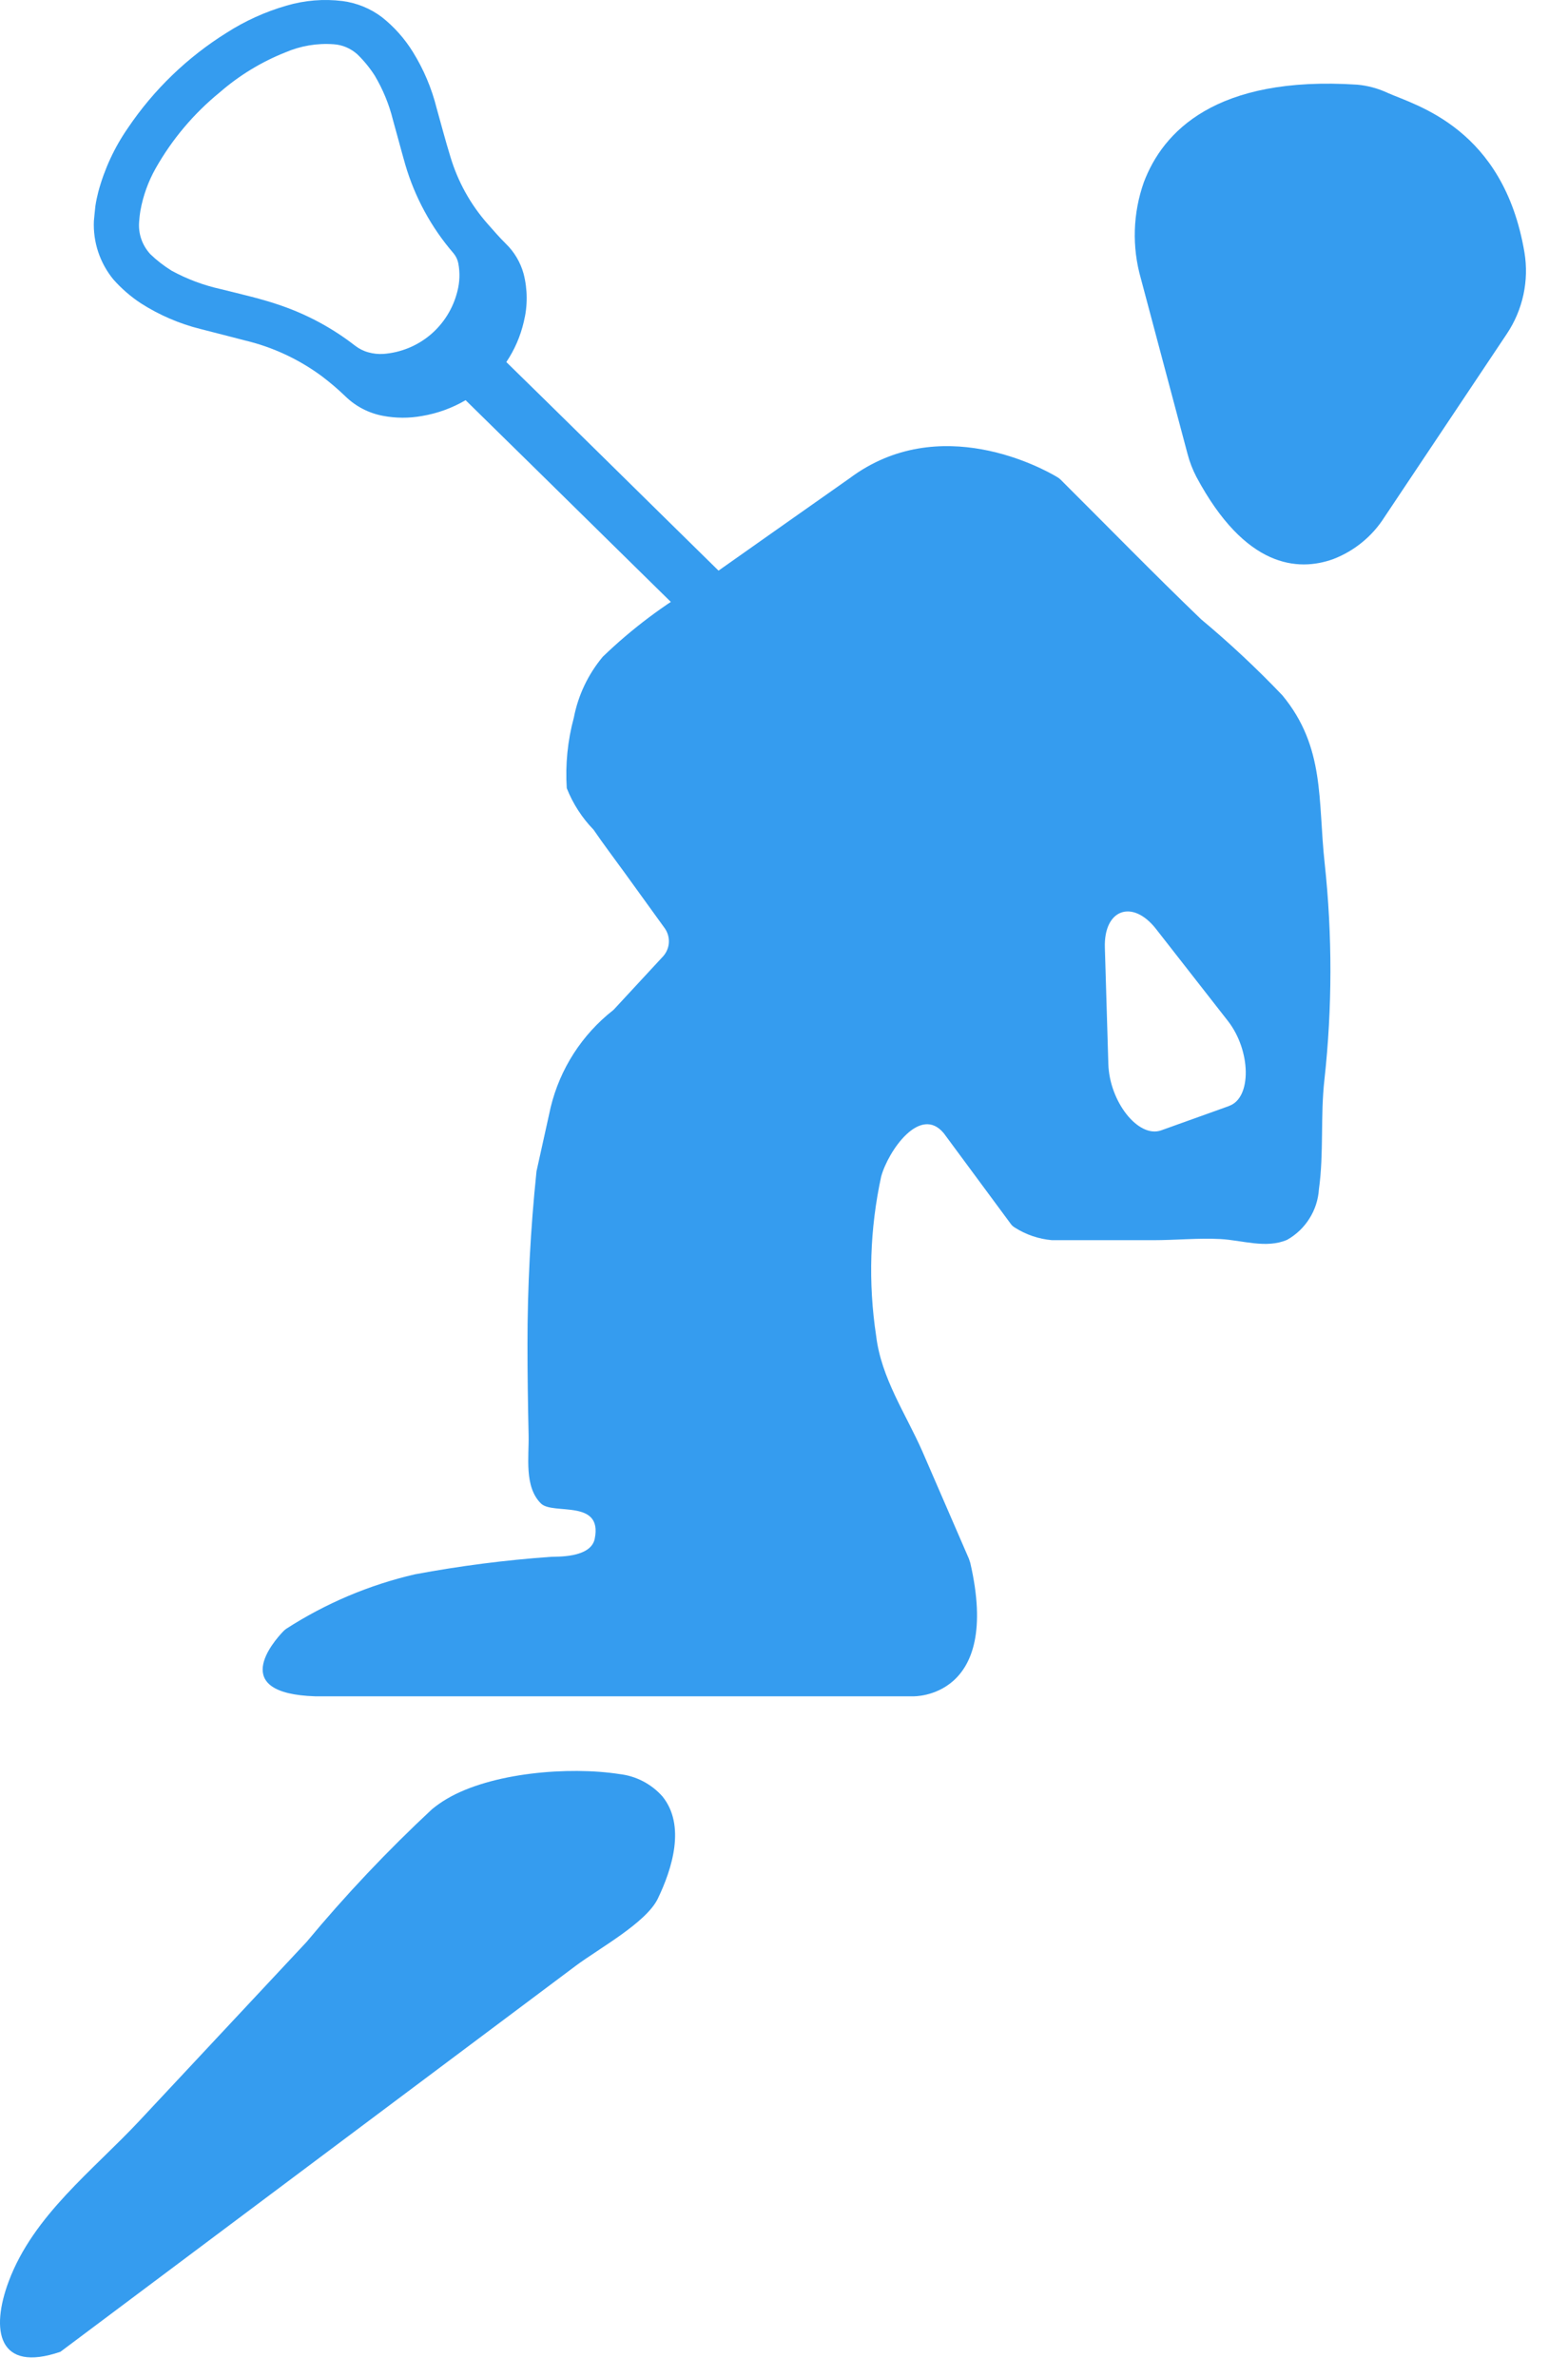 <svg width="33" height="50" viewBox="0 0 33 50" fill="none"  >
<path d="M31.713 7.022L29.136 10.88C28.88 11.283 28.5 11.593 28.054 11.763C27.318 12.025 26.209 11.952 25.181 10.035C25.099 9.878 25.035 9.713 24.991 9.541L24.011 5.861C23.82 5.195 23.842 4.487 24.073 3.834C24.472 2.777 25.577 1.586 28.564 1.781C28.788 1.801 29.007 1.861 29.211 1.957C29.802 2.219 31.642 2.698 32.083 5.307C32.183 5.905 32.05 6.518 31.713 7.022Z" fill="#359CEF"/>
<path d="M9.404 37.84C9.295 37.904 9.191 37.977 9.093 38.057C8.155 38.93 7.273 39.863 6.454 40.848L2.934 44.612C1.954 45.66 0.707 46.598 0.186 47.983C-0.206 49.024 -0.039 49.919 1.272 49.471L12.117 41.352C12.602 40.989 13.6 40.447 13.845 39.938C14.147 39.309 14.435 38.4 13.942 37.789C13.709 37.527 13.388 37.359 13.039 37.319C11.973 37.154 10.339 37.288 9.404 37.84Z" fill="#359CEF"/>
<path d="M27.879 18.16C27.734 16.841 27.893 15.72 26.989 14.627C26.45 14.062 25.879 13.528 25.278 13.027C24.278 12.066 23.306 11.07 22.32 10.088C22.301 10.07 22.28 10.054 22.257 10.04C21.962 9.861 19.773 8.648 17.883 10.059C16.824 10.804 15.767 11.548 14.712 12.293C13.977 12.715 13.296 13.227 12.686 13.815C12.378 14.184 12.168 14.624 12.077 15.096C11.946 15.579 11.896 16.081 11.928 16.58C12.057 16.906 12.249 17.203 12.493 17.455C12.706 17.765 12.928 18.059 13.146 18.359L13.992 19.529C14.052 19.615 14.082 19.719 14.077 19.824C14.072 19.929 14.031 20.029 13.963 20.109L12.947 21.206C12.934 21.222 12.92 21.236 12.904 21.25C12.248 21.764 11.785 22.484 11.589 23.294L11.299 24.604C11.293 24.623 11.29 24.643 11.289 24.662C11.164 25.865 11.101 27.074 11.101 28.283C11.101 28.921 11.111 29.554 11.125 30.192C11.135 30.647 11.028 31.275 11.386 31.628C11.637 31.874 12.686 31.526 12.517 32.367C12.435 32.783 11.695 32.74 11.594 32.749C10.634 32.817 9.678 32.94 8.732 33.117C7.771 33.339 6.855 33.727 6.025 34.262C6.001 34.279 5.978 34.298 5.958 34.32C5.755 34.533 4.798 35.625 6.634 35.683H19.217C19.217 35.683 21.083 35.741 20.42 32.875L20.391 32.788L19.41 30.526C19.067 29.747 18.545 28.989 18.439 28.099C18.27 26.985 18.306 25.85 18.545 24.749C18.695 24.208 19.367 23.236 19.864 23.84L21.262 25.731C21.286 25.768 21.319 25.8 21.358 25.823C21.594 25.973 21.863 26.064 22.141 26.088H24.263C24.737 26.088 25.215 26.04 25.684 26.064C26.144 26.088 26.651 26.272 27.091 26.079C27.282 25.971 27.443 25.817 27.559 25.631C27.676 25.446 27.744 25.234 27.758 25.015C27.864 24.256 27.787 23.473 27.874 22.709C28.04 21.198 28.042 19.672 27.879 18.16ZM25.868 23.265L24.437 23.778C23.959 23.947 23.35 23.178 23.326 22.381L23.253 19.94C23.224 19.127 23.833 18.905 24.331 19.543L25.839 21.472C26.332 22.101 26.347 23.096 25.868 23.263V23.265Z" fill="#359CEF"/>
<path d="M10.656 7.616C10.83 7.358 10.954 7.071 11.024 6.768C11.106 6.437 11.105 6.091 11.02 5.76C10.954 5.519 10.824 5.299 10.644 5.125C10.509 4.993 10.384 4.846 10.257 4.703C9.899 4.296 9.634 3.816 9.479 3.297C9.374 2.958 9.285 2.615 9.189 2.274C9.085 1.857 8.916 1.458 8.689 1.092C8.516 0.813 8.296 0.565 8.038 0.361C7.796 0.178 7.51 0.062 7.209 0.022C6.813 -0.027 6.411 0.006 6.028 0.119C5.584 0.247 5.16 0.439 4.771 0.688C3.945 1.203 3.237 1.885 2.693 2.691C2.409 3.1 2.198 3.555 2.069 4.035C2.043 4.135 2.022 4.236 2.007 4.337C1.992 4.458 1.984 4.579 1.976 4.647C1.956 5.092 2.101 5.529 2.383 5.875C2.553 6.068 2.748 6.237 2.963 6.379C3.349 6.626 3.774 6.81 4.22 6.921C4.534 7.003 4.848 7.08 5.161 7.163C5.743 7.302 6.291 7.558 6.773 7.914C6.949 8.047 7.117 8.19 7.276 8.344C7.492 8.552 7.764 8.692 8.058 8.747C8.33 8.799 8.608 8.8 8.88 8.751C9.204 8.697 9.516 8.584 9.799 8.418C11.639 10.219 15.001 13.539 16.131 14.631C16.41 14.36 16.697 14.085 16.975 13.814C15.843 12.726 12.508 9.425 10.656 7.616ZM9.626 6.128C9.538 6.484 9.34 6.803 9.061 7.04C8.781 7.276 8.434 7.418 8.068 7.445C7.961 7.452 7.854 7.44 7.751 7.411C7.649 7.383 7.555 7.335 7.472 7.271C7.005 6.908 6.481 6.624 5.922 6.43C5.508 6.285 5.074 6.189 4.648 6.082C4.286 6.002 3.938 5.872 3.613 5.695C3.452 5.595 3.301 5.479 3.164 5.347C3.08 5.256 3.015 5.148 2.974 5.031C2.933 4.913 2.918 4.788 2.928 4.665C2.932 4.616 2.94 4.52 2.955 4.432C3.011 4.119 3.12 3.818 3.276 3.541C3.621 2.931 4.077 2.39 4.621 1.946C5.032 1.588 5.501 1.302 6.008 1.101C6.327 0.964 6.675 0.905 7.023 0.931C7.208 0.943 7.384 1.019 7.522 1.144C7.66 1.278 7.782 1.427 7.886 1.589C8.059 1.88 8.189 2.195 8.27 2.523C8.359 2.837 8.44 3.152 8.529 3.461C8.73 4.148 9.076 4.785 9.544 5.327C9.595 5.388 9.63 5.46 9.645 5.537C9.683 5.733 9.676 5.935 9.626 6.128Z" fill="#359CEF"/>
</svg>
